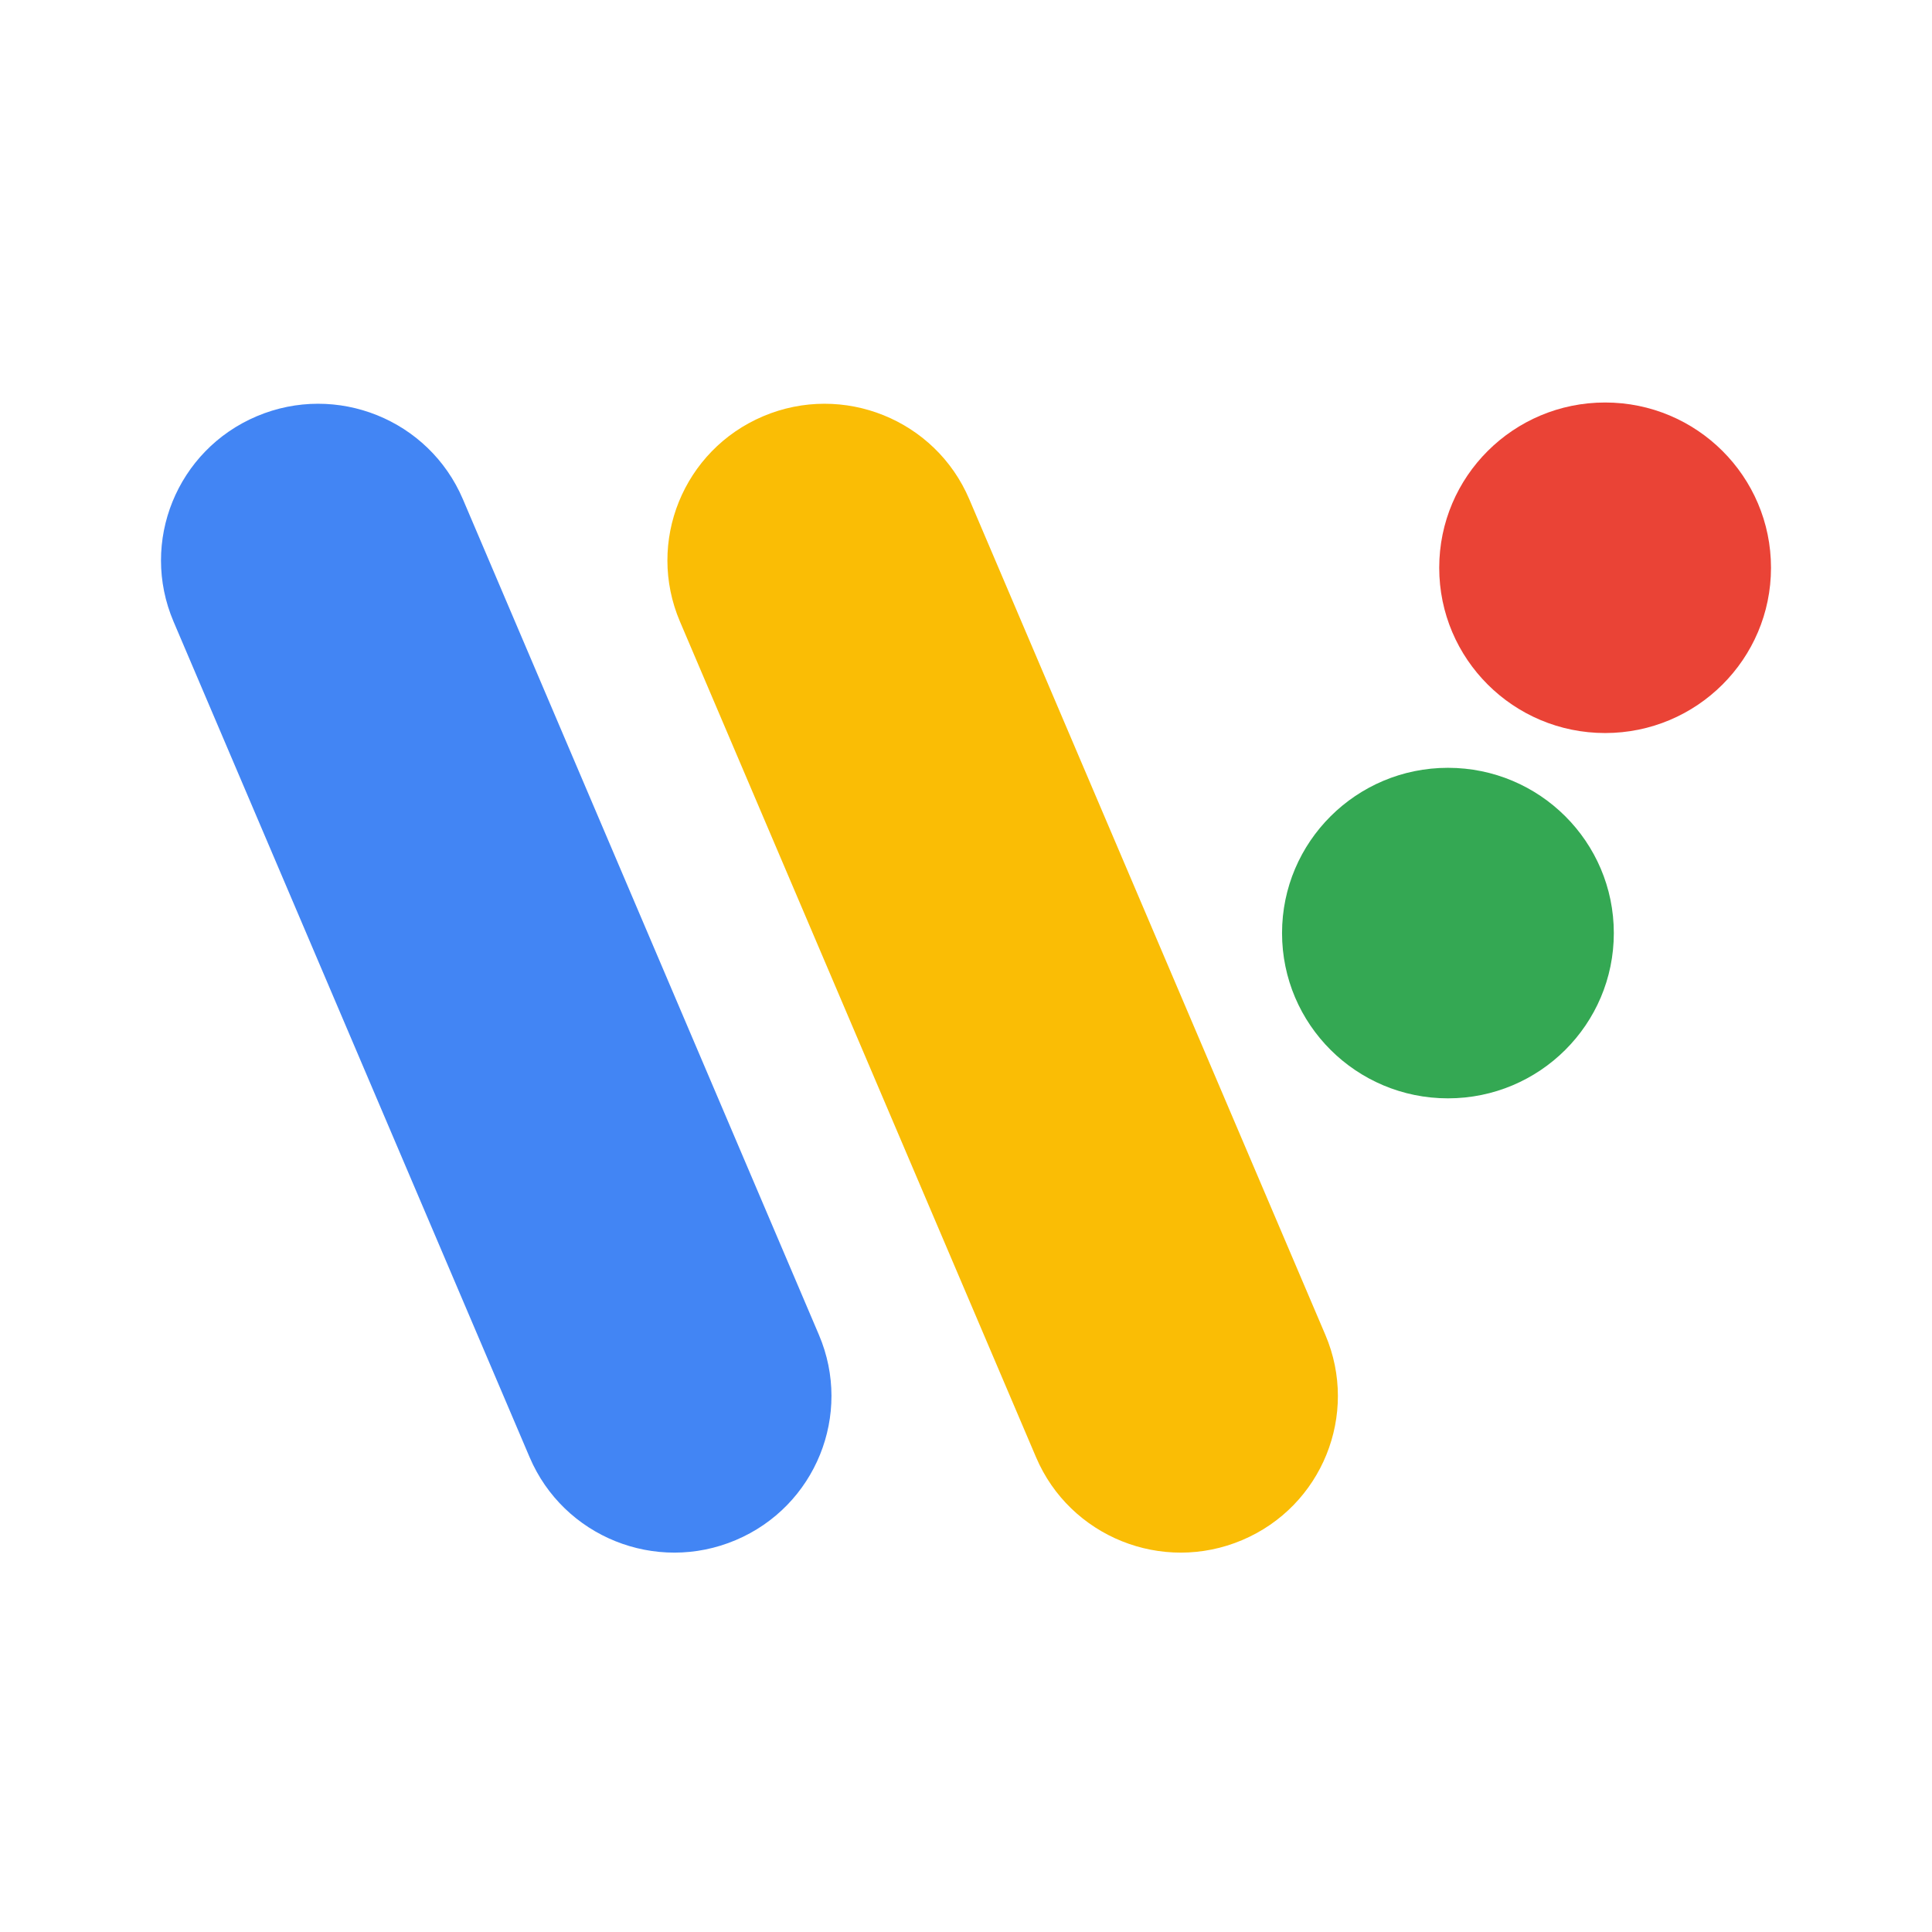 <svg width="48" height="48" viewBox="0 0 48 48" fill="none" xmlns="http://www.w3.org/2000/svg">
<path d="M6.38 10.341C8.365 9.502 10.657 10.425 11.5 12.402L20.346 33.164C21.189 35.142 20.263 37.425 18.278 38.264C16.293 39.104 14 38.181 13.158 36.204L4.311 15.442C3.469 13.464 4.395 11.181 6.38 10.341Z" fill="#4285F4"/>
<path d="M18.962 10.341C20.946 9.502 23.239 10.425 24.081 12.402L32.928 33.164C33.771 35.142 32.845 37.425 30.86 38.264C28.875 39.104 26.582 38.181 25.74 36.204L16.893 15.442C16.05 13.464 16.977 11.181 18.962 10.341Z" fill="#FABD05"/>
<path d="M39.879 18.212C42.155 18.212 44 16.373 44 14.106C44 11.838 42.155 10 39.879 10C37.602 10 35.757 11.838 35.757 14.106C35.757 16.373 37.602 18.212 39.879 18.212Z" fill="#EA4336"/>
<path d="M35.974 27.288C38.25 27.288 40.095 25.45 40.095 23.182C40.095 20.915 38.25 19.076 35.974 19.076C33.698 19.076 31.852 20.915 31.852 23.182C31.852 25.45 33.698 27.288 35.974 27.288Z" fill="#34A853"/>
</svg>
